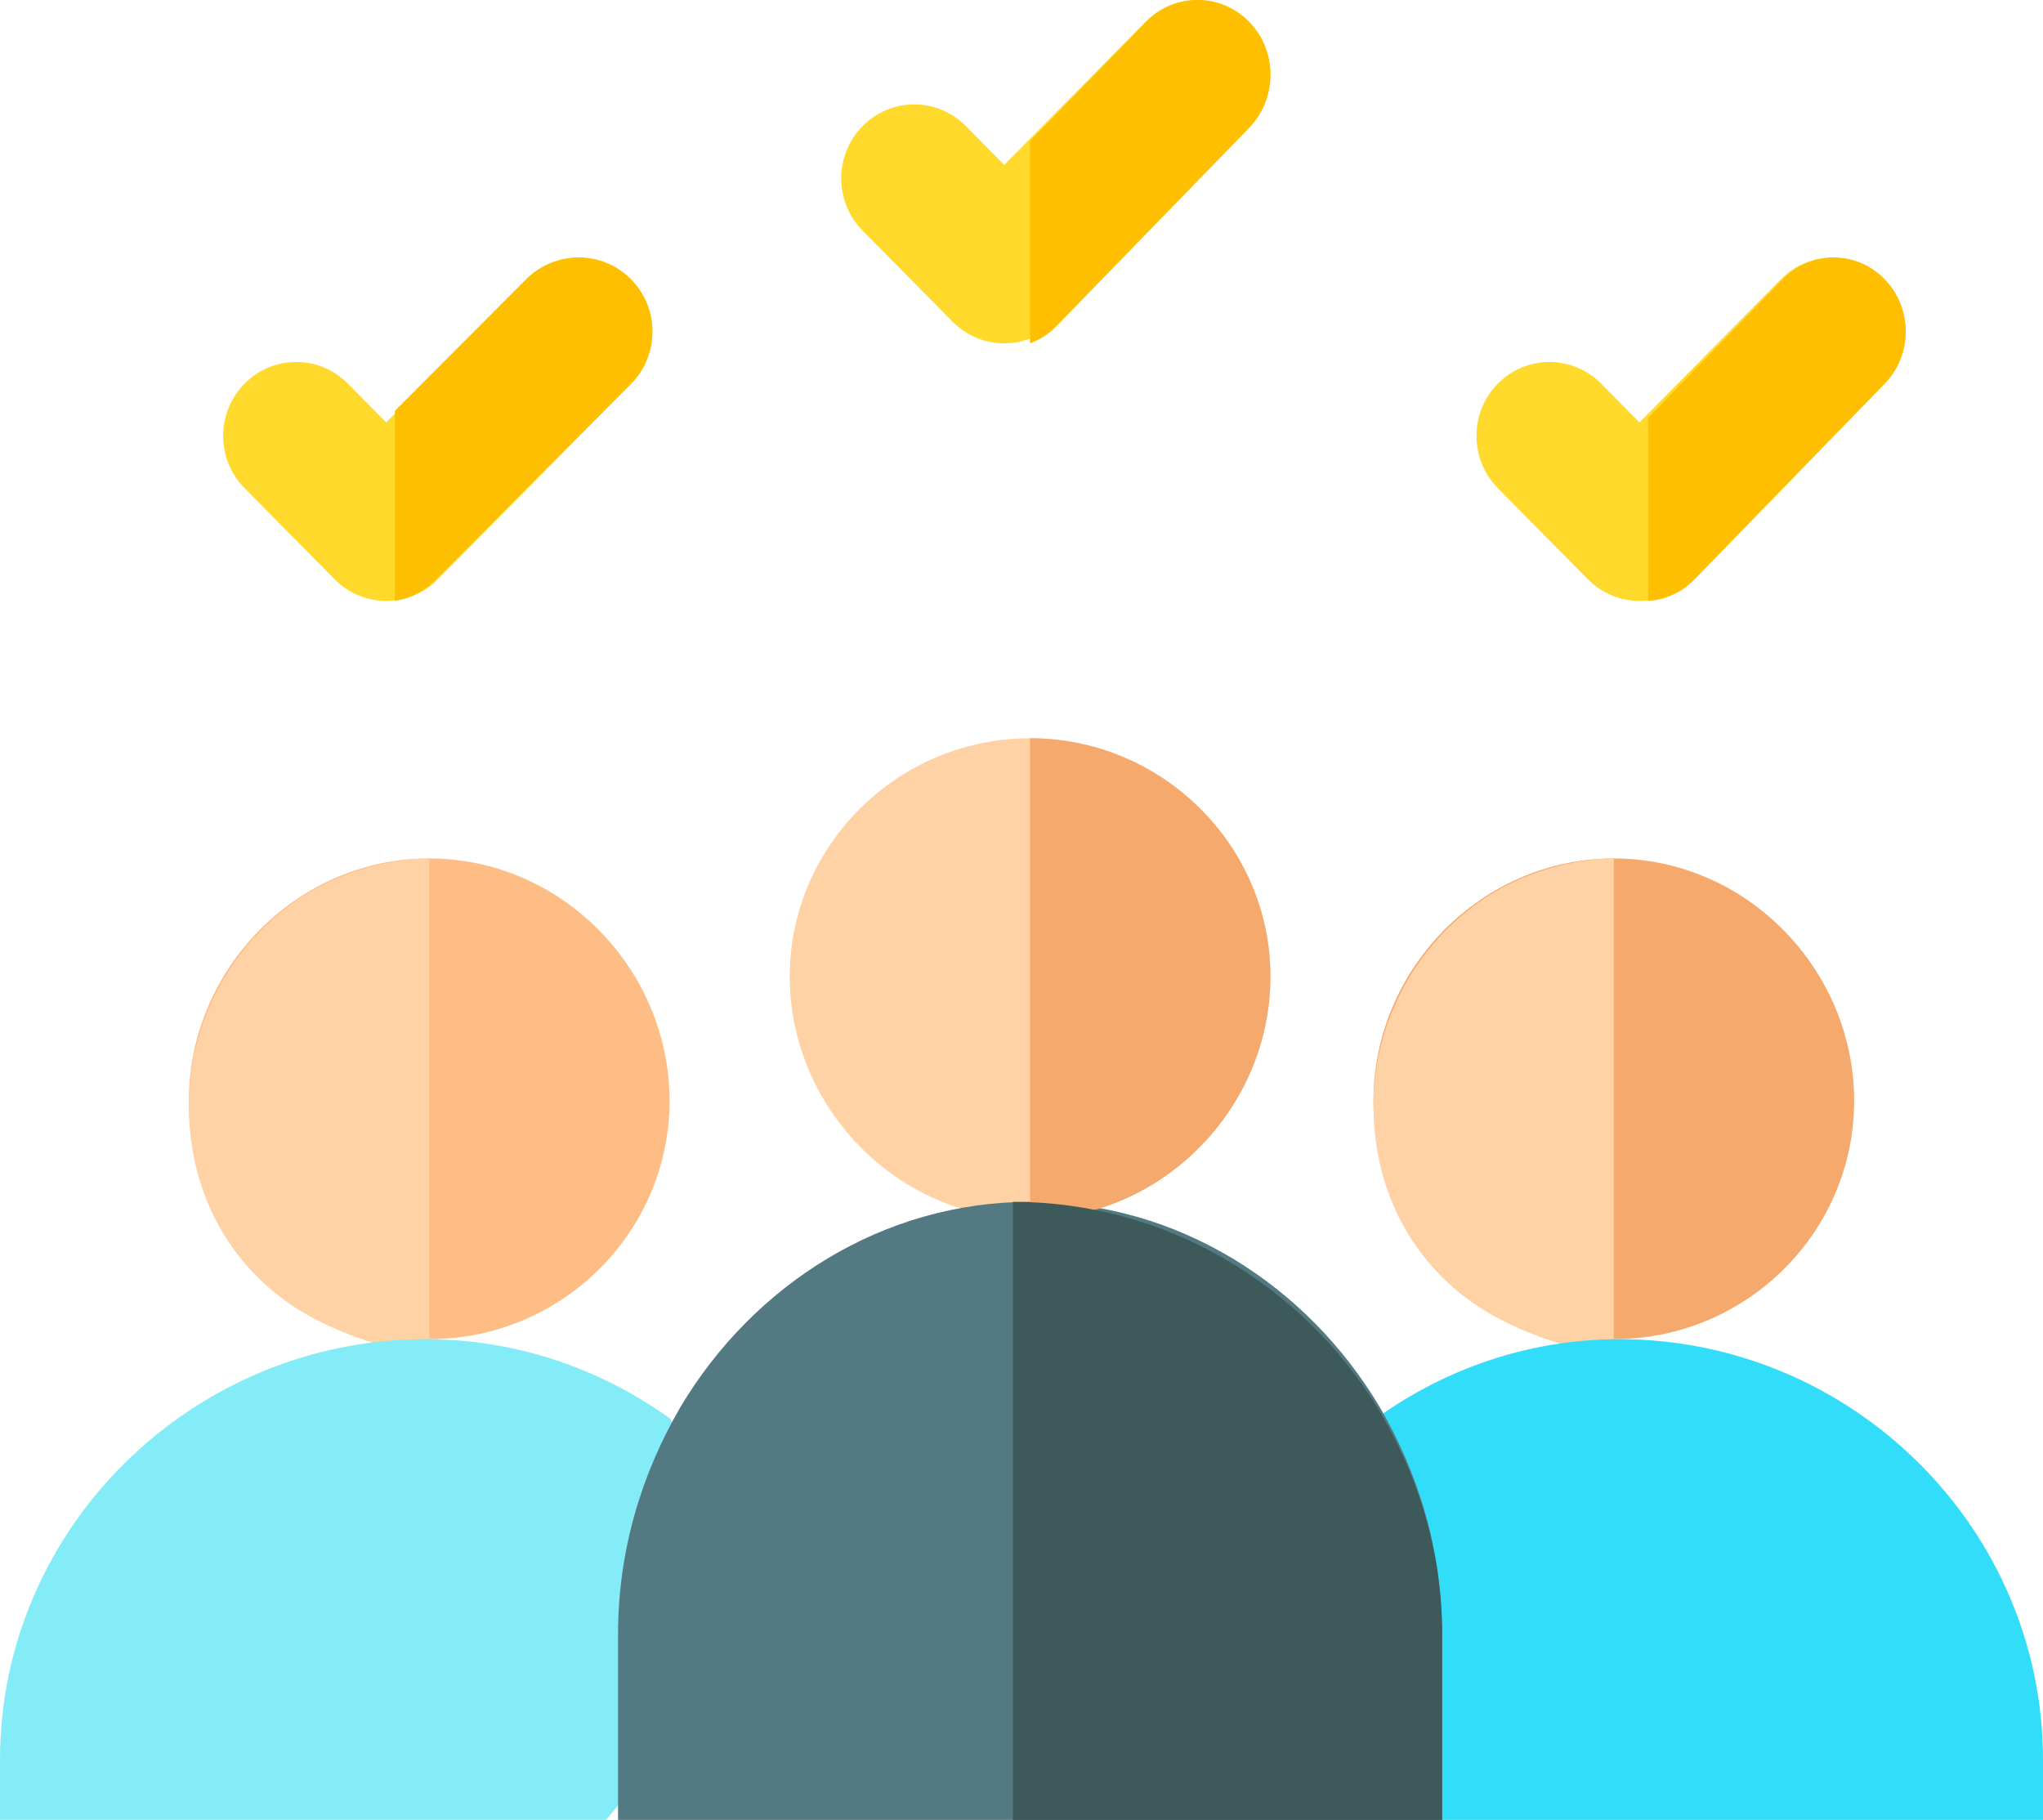 <?xml version="1.0" encoding="UTF-8"?>
<svg width="119px" height="106px" viewBox="0 0 119 106" version="1.1" xmlns="http://www.w3.org/2000/svg" xmlns:xlink="http://www.w3.org/1999/xlink">
    <!-- Generator: Sketch 55.1 (78136) - https://sketchapp.com -->
    <title>customer-review</title>
    <desc>Created with Sketch.</desc>
    <g id="Page-1" stroke="none" stroke-width="1" fill="none" fill-rule="evenodd">
        <g id="3-99.9%-customer-satisgfaction" transform="translate(-239, -260)" fill-rule="nonzero">
            <g id="Group-3">
                <g id="customer-review" transform="translate(239, 260)">
                    <path d="M94,78 C86.279,78 80,71.773 80,64.116 C80,56.459 86.279,50 94,50 C101.721,50 108,56.459 108,64.116 C108,71.773 101.721,78 94,78 Z" id="Path" fill="#F6A96C"></path>
                    <path d="M94,79 C94,79 88.864,78.276 85.316,75.538 C81.74,72.779 80,68.725 80,64.374 C80,60.023 82.033,55.738 85.608,52.94 C89.54,49.864 94,50.001 94,50.001 C94,50.001 94,79 94,79 Z" id="Path" fill="#FED2A4"></path>
                    <path d="M94.332,78 C89.018,78 84.136,79.745 80.126,82.634 L75,94.244 L83.86,106 L119,106 L119,102.5 C119,88.969 107.827,78 94.332,78 Z" id="Path" fill="#32DDF9"></path>
                    <path d="M25,78 C17.279,78 11,71.773 11,64.116 C11,56.459 17.279,50 25,50 C32.721,50 39,56.459 39,64.116 C39,71.773 32.721,78 25,78 Z" id="Path" fill="#FFBD86"></path>
                    <path d="M95.496,35 C94.406,35 93.317,34.58 92.487,33.739 L87.246,28.433 C85.585,26.752 85.585,24.025 87.246,22.343 C88.907,20.662 91.601,20.662 93.262,22.343 L95.496,24.604 L103.737,16.261 C105.398,14.58 108.092,14.58 109.754,16.261 C111.415,17.943 111.415,20.67 109.754,22.351 L98.503,33.739 C97.673,34.58 96.585,35 95.496,35 Z" id="Path" fill="#FFDA2D"></path>
                    <path d="M109.773,16.262 C108.138,14.579 105.486,14.579 103.851,16.262 L96,24.341 L96,35 C96.983,34.936 97.949,34.524 98.7,33.75 L109.773,22.356 C111.409,20.673 111.409,17.945 109.773,16.262 Z" id="Path" fill="#FDBF00"></path>
                    <path d="M22.496,35 C21.407,35 20.318,34.58 19.488,33.739 L14.247,28.433 C12.584,26.752 12.584,24.025 14.247,22.343 C15.908,20.662 18.602,20.662 20.263,22.343 L22.496,24.604 L30.738,16.261 C32.399,14.58 35.093,14.58 36.754,16.261 C38.415,17.943 38.415,20.67 36.754,22.351 L25.504,33.739 C24.673,34.58 23.584,35 22.496,35 Z" id="Path" fill="#FFDA2D"></path>
                    <path d="M36.738,16.265 C35.056,14.578 32.328,14.578 30.646,16.265 L23,23.931 L23,35 C23.858,34.859 24.683,34.46 25.346,33.796 L36.738,22.374 C38.421,20.687 38.421,17.952 36.738,16.265 Z" id="Path" fill="#FDBF00"></path>
                    <path d="M58.496,20 C57.406,20 56.317,19.58 55.487,18.739 L50.246,13.434 C48.585,11.752 48.585,9.025 50.246,7.344 C51.907,5.661 54.601,5.661 56.262,7.344 L58.496,9.604 L66.738,1.261 C68.399,-0.42 71.093,-0.42 72.754,1.261 C74.415,2.944 74.415,5.669 72.754,7.352 L61.503,18.739 C60.673,19.579 59.585,20 58.496,20 L58.496,20 Z" id="Path" fill="#FFDA2D"></path>
                    <path d="M72.757,1.278 C71.101,-0.426 68.414,-0.426 66.757,1.278 L60,8.229 L60,20 C60.56,19.789 61.087,19.456 61.536,18.994 L72.757,7.452 C74.414,5.746 74.414,2.983 72.757,1.278 Z" id="Path" fill="#FDBF00"></path>
                    <path d="M25,79 C25,79 19.864,78.276 16.316,75.538 C12.74,72.779 11,68.725 11,64.374 C11,60.023 13.033,55.738 16.608,52.94 C20.54,49.864 25,50.001 25,50.001 C25,50.001 25,79 25,79 Z" id="Path" fill="#FED2A4"></path>
                    <path d="M24.781,78 C11.224,78 0,88.969 0,102.5 L0,106 L35.301,106 L44,95.5 L39.051,82.635 C35.023,79.745 30.119,78 24.781,78 Z" id="Path" fill="#84ECF7"></path>
                    <path d="M60,43 C52.3,43 46,49.248 46,56.884 C46,64.521 52.3,71 60,71 C67.7,71 74,64.521 74,56.884 C74,49.248 67.7,43 60,43 Z" id="Path" fill="#FED2A4"></path>
                    <path d="M84,95.2 L84,106 L36,106 L36,95.2 C36,90.304 37.371,85.84 39.635,81.952 C43.886,74.823 51.429,70 60,70 C68.571,70 76.114,74.823 80.365,81.952 C82.629,85.84 84,90.304 84,95.2 Z" id="Path" fill="#537983"></path>
                    <path d="M60,71 L60,43 C67.7,43 74,49.248 74,56.884 C74,64.521 67.7,71 60,71 Z" id="Path" fill="#F6A96C"></path>
                    <path d="M84,95.2 L84,106 L59,106 L59,70 C67.929,70 75.786,74.823 80.214,81.952 C82.571,85.84 84,90.304 84,95.2 Z" id="Path" fill="#3E5959"></path>
                </g>
            </g>
        </g>
    </g>
</svg>